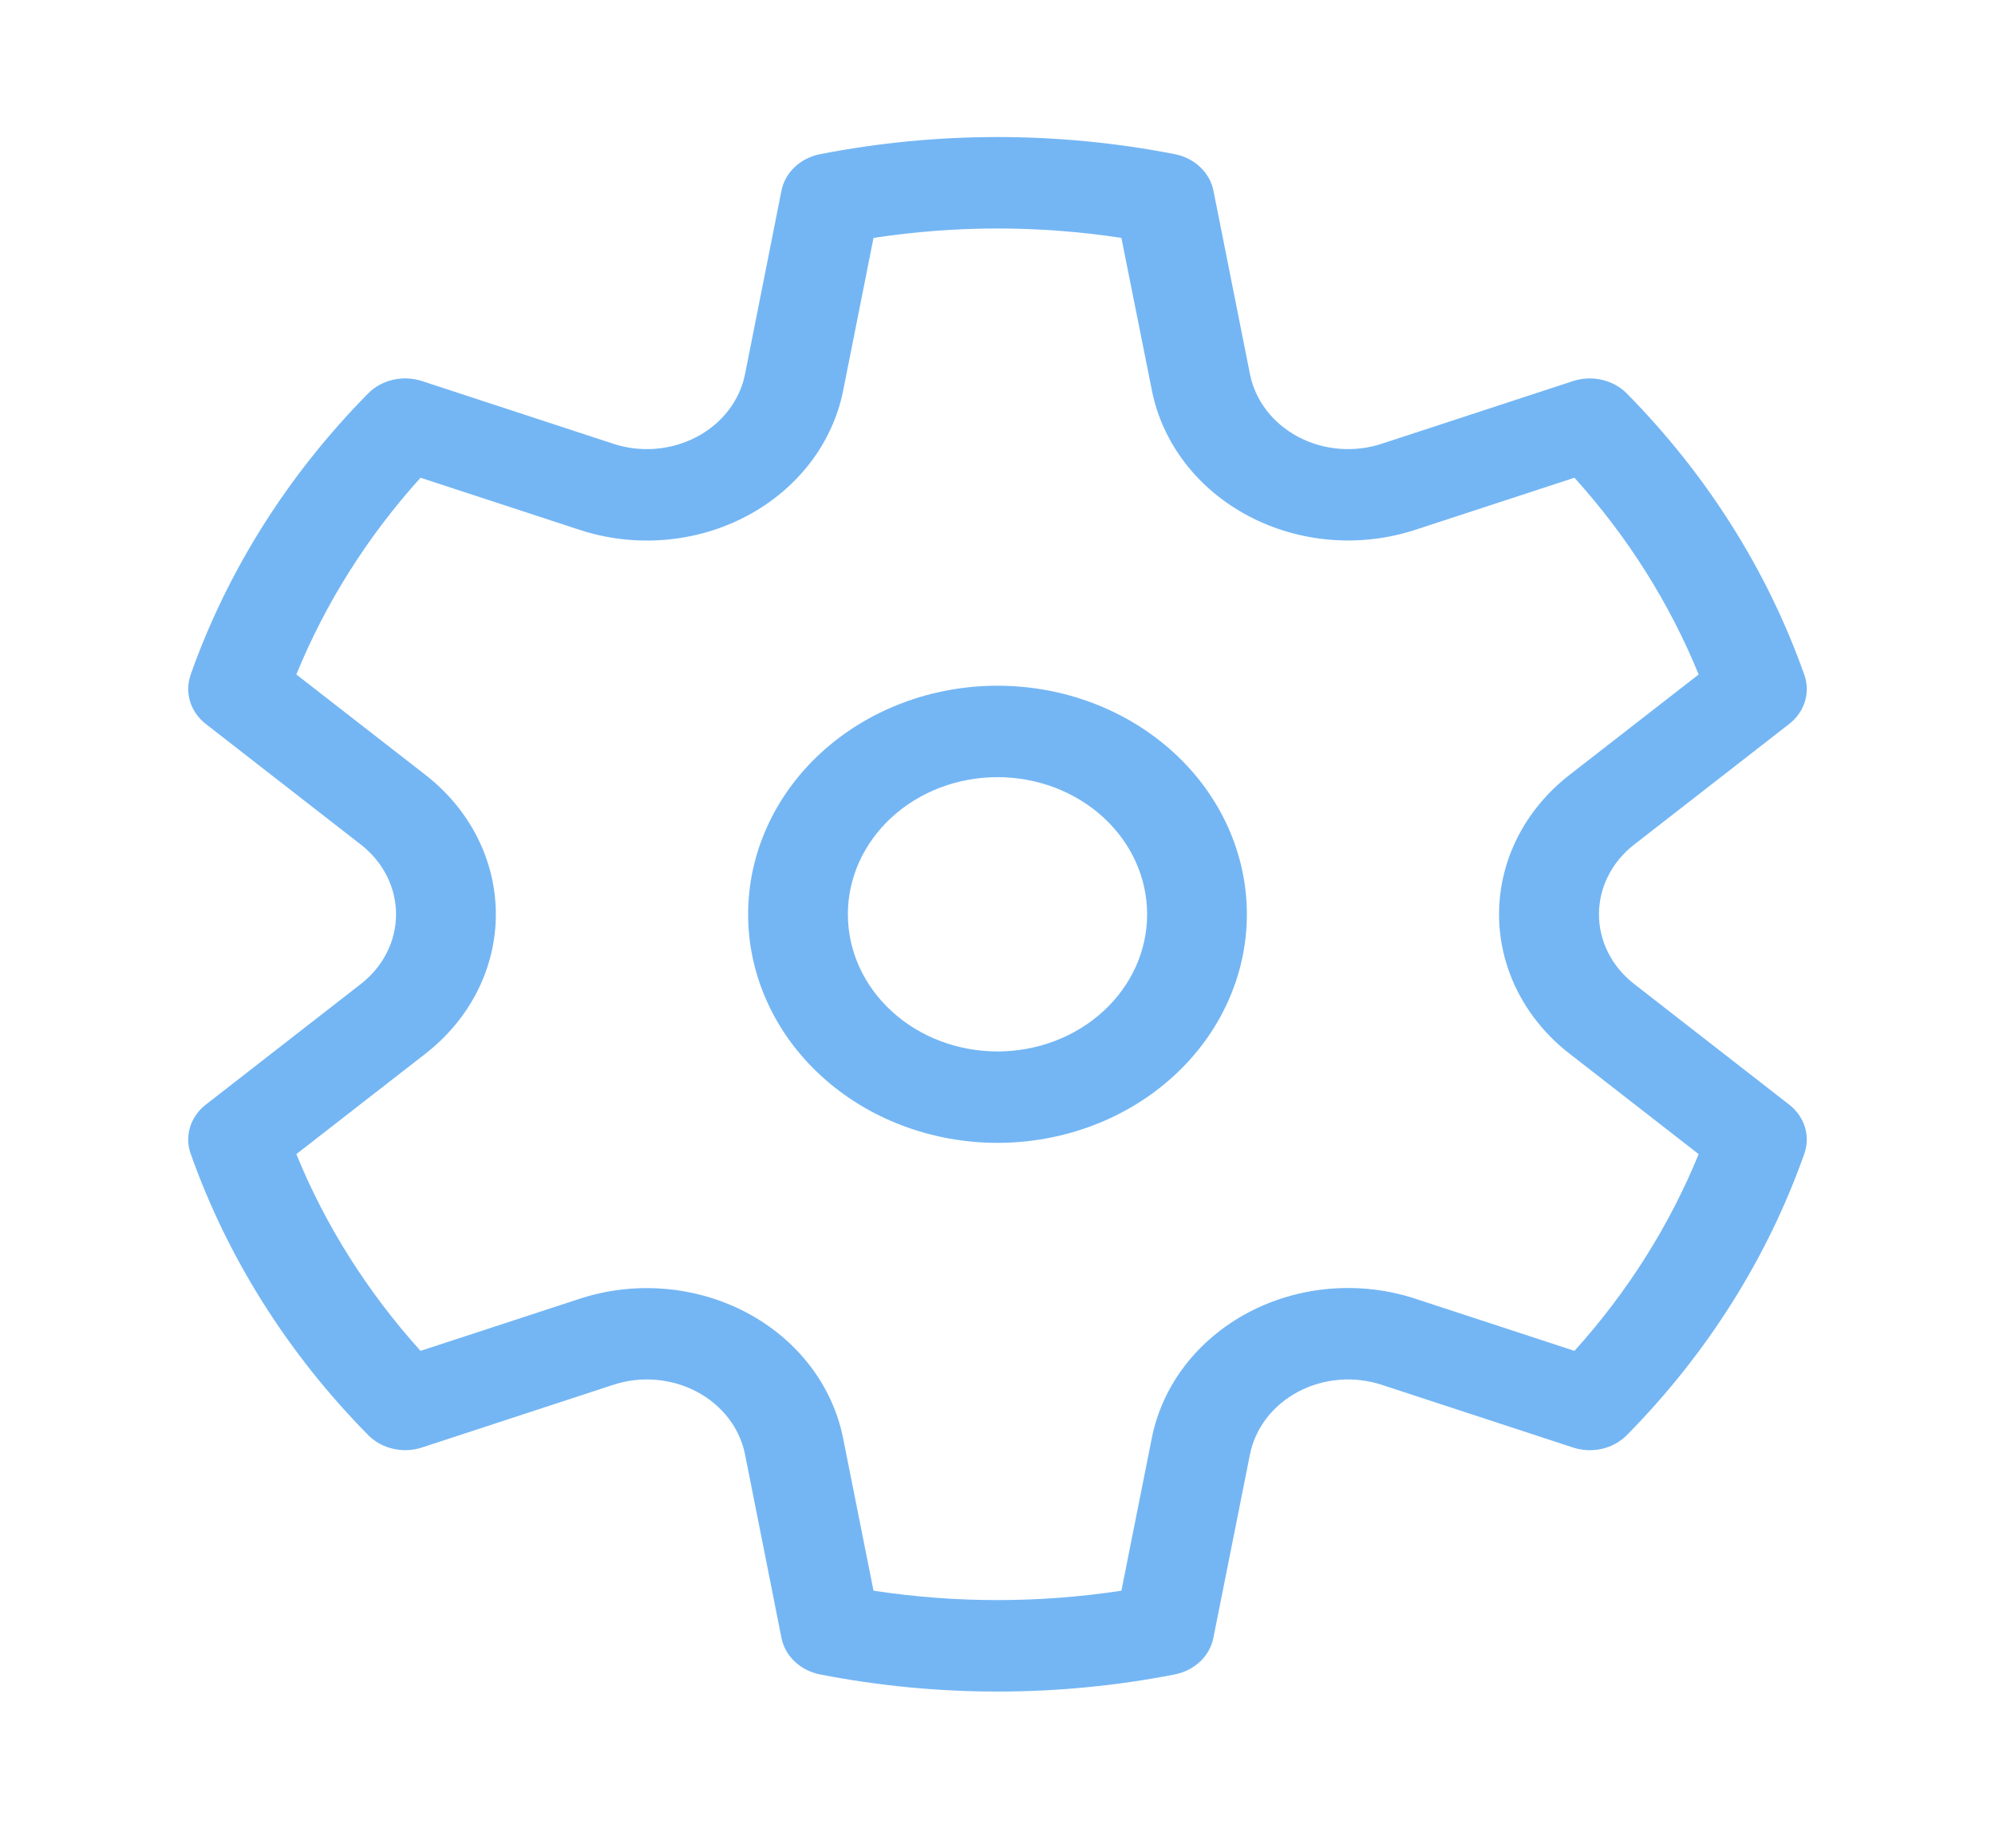 <svg width="68" height="63" viewBox="0 0 68 63" fill="none" xmlns="http://www.w3.org/2000/svg">
<path d="M6.494 23.01C7.75 19.454 9.814 16.183 12.549 13.411C12.775 13.182 13.071 13.02 13.398 12.945C13.725 12.87 14.068 12.886 14.385 12.99L20.907 15.128C21.371 15.28 21.866 15.338 22.357 15.297C22.847 15.256 23.323 15.118 23.75 14.892C24.177 14.666 24.545 14.358 24.829 13.989C25.113 13.619 25.306 13.198 25.395 12.753L26.636 6.501C26.696 6.197 26.853 5.916 27.088 5.694C27.323 5.472 27.625 5.319 27.955 5.255C31.939 4.477 36.057 4.477 40.042 5.255C40.372 5.319 40.673 5.472 40.908 5.694C41.143 5.916 41.301 6.197 41.361 6.501L42.605 12.753C42.694 13.198 42.887 13.619 43.171 13.989C43.455 14.358 43.823 14.666 44.25 14.892C44.677 15.118 45.153 15.256 45.643 15.297C46.134 15.338 46.629 15.28 47.093 15.128L53.618 12.99C53.935 12.887 54.278 12.872 54.604 12.947C54.931 13.023 55.225 13.185 55.451 13.414C58.184 16.185 60.247 19.456 61.503 23.01C61.606 23.304 61.612 23.619 61.52 23.916C61.428 24.213 61.242 24.478 60.986 24.678L55.699 28.792C55.323 29.084 55.022 29.448 54.815 29.858C54.608 30.268 54.501 30.715 54.501 31.167C54.501 31.618 54.608 32.065 54.815 32.475C55.022 32.885 55.323 33.249 55.699 33.541L60.986 37.656C61.242 37.855 61.428 38.12 61.52 38.417C61.612 38.714 61.606 39.029 61.503 39.323C60.247 42.879 58.185 46.15 55.451 48.922C55.224 49.151 54.929 49.314 54.602 49.389C54.275 49.463 53.932 49.448 53.615 49.343L47.093 47.205C46.629 47.053 46.134 46.995 45.643 47.036C45.153 47.077 44.677 47.215 44.25 47.441C43.823 47.667 43.455 47.975 43.171 48.344C42.887 48.714 42.694 49.135 42.605 49.58L41.358 55.835C41.297 56.138 41.14 56.419 40.906 56.64C40.671 56.861 40.371 57.014 40.042 57.079C36.057 57.857 31.939 57.857 27.955 57.079C27.625 57.014 27.323 56.861 27.088 56.639C26.853 56.417 26.696 56.136 26.636 55.832L25.395 49.58C25.306 49.135 25.113 48.714 24.829 48.344C24.545 47.975 24.177 47.667 23.75 47.441C23.323 47.215 22.847 47.077 22.357 47.036C21.866 46.995 21.371 47.053 20.907 47.205L14.382 49.343C14.065 49.447 13.722 49.462 13.396 49.386C13.069 49.311 12.775 49.148 12.549 48.919C9.816 46.148 7.753 42.877 6.497 39.323C6.394 39.029 6.388 38.714 6.48 38.417C6.572 38.12 6.758 37.855 7.014 37.656L12.301 33.541C12.677 33.249 12.978 32.885 13.185 32.475C13.392 32.065 13.499 31.618 13.499 31.167C13.499 30.715 13.392 30.268 13.185 29.858C12.978 29.448 12.677 29.084 12.301 28.792L7.014 24.678C6.758 24.478 6.572 24.213 6.48 23.916C6.388 23.619 6.394 23.304 6.497 23.01H6.494ZM10.101 22.992L14.501 26.414C15.253 26.999 15.858 27.727 16.272 28.548C16.687 29.369 16.901 30.262 16.901 31.167C16.901 32.071 16.687 32.965 16.272 33.785C15.858 34.606 15.253 35.334 14.501 35.919L10.101 39.342C11.094 41.779 12.529 44.048 14.334 46.049L19.761 44.272C20.689 43.968 21.679 43.853 22.661 43.935C23.643 44.017 24.594 44.293 25.448 44.745C26.302 45.197 27.039 45.814 27.606 46.553C28.174 47.292 28.56 48.136 28.737 49.025L29.774 54.224C32.571 54.651 35.426 54.651 38.223 54.224L39.26 49.019C39.437 48.13 39.823 47.287 40.391 46.548C40.959 45.809 41.696 45.193 42.549 44.741C43.403 44.289 44.354 44.013 45.336 43.931C46.318 43.85 47.307 43.965 48.236 44.269L53.666 46.049C55.474 44.045 56.905 41.778 57.899 39.342L53.499 35.919C52.746 35.335 52.14 34.607 51.725 33.786C51.31 32.965 51.095 32.071 51.095 31.167C51.095 30.262 51.31 29.368 51.725 28.547C52.14 27.726 52.746 26.998 53.499 26.414L57.899 22.992C56.905 20.555 55.474 18.288 53.666 16.285L48.239 18.061C47.311 18.365 46.321 18.48 45.339 18.399C44.357 18.317 43.407 18.041 42.553 17.589C41.699 17.137 40.962 16.521 40.394 15.782C39.826 15.043 39.44 14.2 39.263 13.311L38.223 8.11C35.426 7.682 32.571 7.682 29.774 8.11L28.74 13.311C28.563 14.2 28.178 15.044 27.61 15.783C27.042 16.522 26.306 17.139 25.452 17.591C24.598 18.043 23.647 18.32 22.665 18.401C21.683 18.483 20.693 18.368 19.764 18.064L14.334 16.285C12.526 18.288 11.095 20.555 10.101 22.992V22.992ZM25.5 31.167C25.5 29.1 26.395 27.118 27.99 25.657C29.584 24.196 31.746 23.375 34 23.375C36.254 23.375 38.416 24.196 40.01 25.657C41.604 27.118 42.5 29.1 42.5 31.167C42.5 33.233 41.604 35.215 40.01 36.676C38.416 38.137 36.254 38.958 34 38.958C31.746 38.958 29.584 38.137 27.99 36.676C26.395 35.215 25.5 33.233 25.5 31.167ZM28.9 31.167C28.9 32.407 29.437 33.596 30.394 34.472C31.35 35.349 32.647 35.842 34 35.842C35.353 35.842 36.65 35.349 37.606 34.472C38.563 33.596 39.1 32.407 39.1 31.167C39.1 29.927 38.563 28.738 37.606 27.861C36.65 26.984 35.353 26.492 34 26.492C32.647 26.492 31.35 26.984 30.394 27.861C29.437 28.738 28.9 29.927 28.9 31.167V31.167Z" fill="#74b6f4"/>
</svg>
